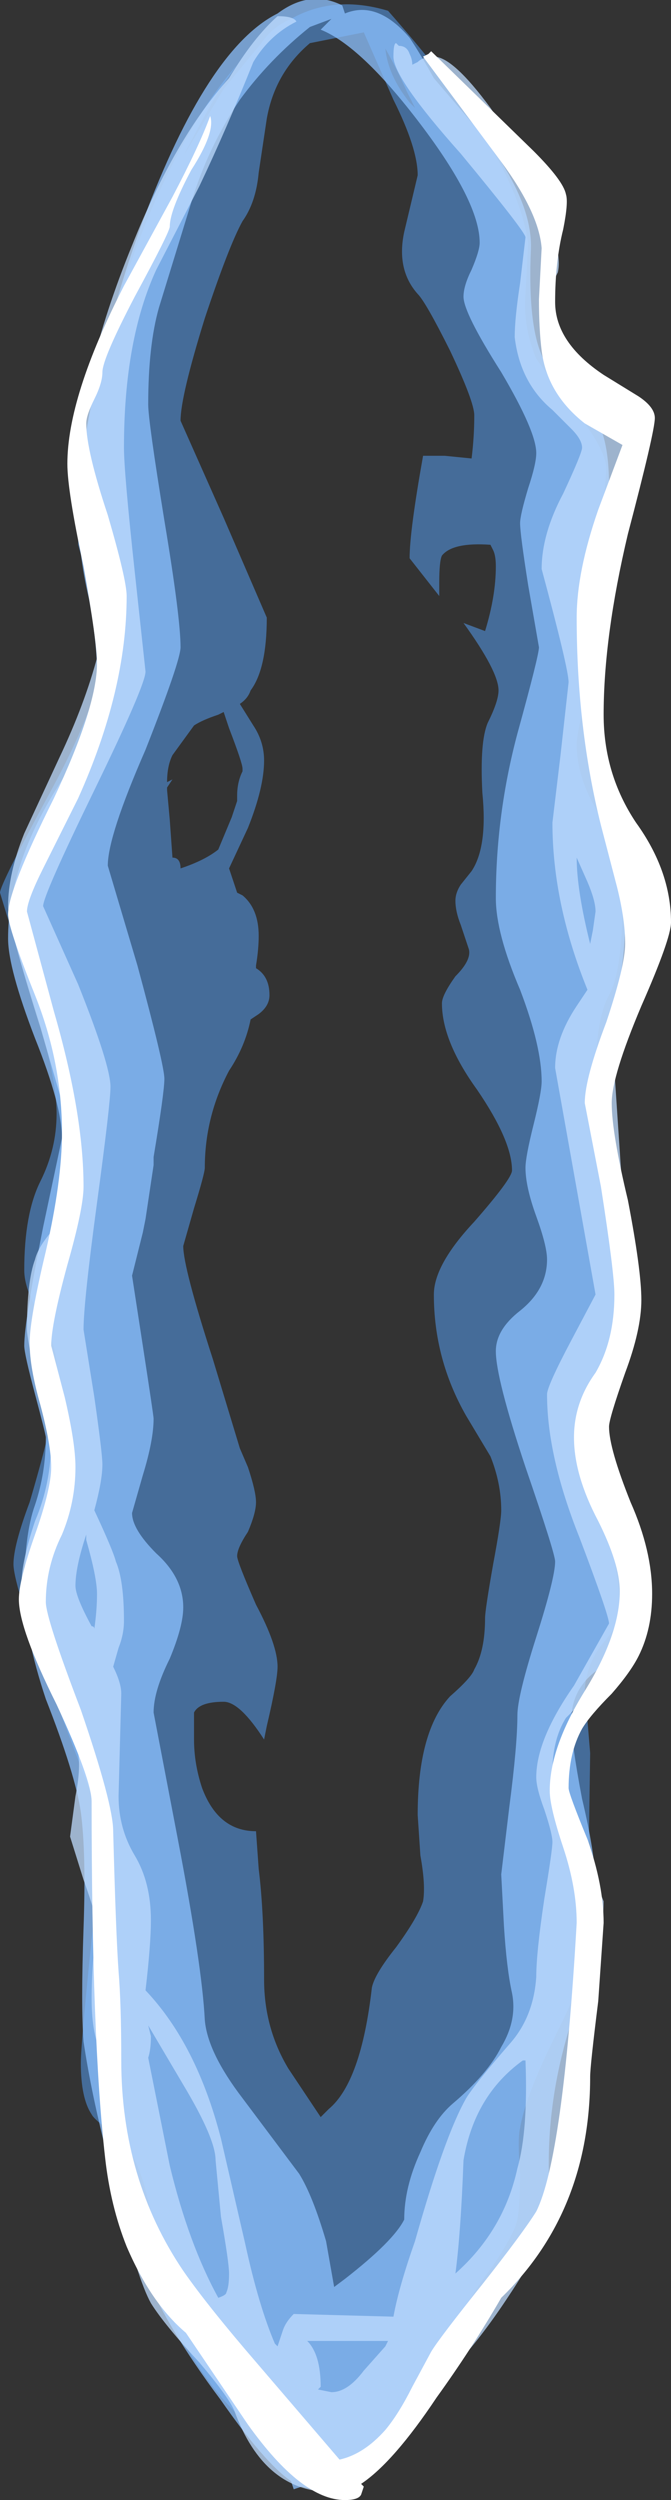 <?xml version="1.0" encoding="UTF-8" standalone="no"?>
<svg xmlns:ffdec="https://www.free-decompiler.com/flash" xmlns:xlink="http://www.w3.org/1999/xlink" ffdec:objectType="shape" height="46.35px" width="12.45px" xmlns="http://www.w3.org/2000/svg">
  <rect width="100%" height="100%" fill="#333333" stroke="none"/>
  <g transform="matrix(1.0, 0.0, 0.0, 1.0, 6.0, 41.45)">
    <path d="M0.75 -40.85 L-0.25 -40.65 Q-0.9 -40.1 -1.05 -39.25 L-1.2 -38.25 Q-1.25 -37.7 -1.5 -37.35 -1.75 -36.9 -2.2 -35.55 -2.65 -34.1 -2.65 -33.65 L-1.85 -31.85 -1.05 -30.0 Q-1.05 -29.05 -1.35 -28.65 -1.4 -28.5 -1.55 -28.4 L-1.3 -28.0 Q-1.1 -27.7 -1.1 -27.35 -1.1 -26.85 -1.4 -26.1 L-1.75 -25.35 -1.6 -24.9 -1.5 -24.85 Q-1.2 -24.6 -1.2 -24.1 -1.2 -23.85 -1.25 -23.55 L-1.25 -23.5 Q-1.0 -23.35 -1.0 -23.0 -1.0 -22.8 -1.2 -22.65 L-1.35 -22.55 Q-1.45 -22.05 -1.75 -21.6 -2.2 -20.75 -2.2 -19.8 -2.2 -19.7 -2.4 -19.05 L-2.6 -18.35 Q-2.6 -17.95 -2.05 -16.25 L-1.55 -14.6 -1.4 -14.25 Q-1.25 -13.8 -1.25 -13.6 -1.25 -13.4 -1.4 -13.05 -1.6 -12.75 -1.6 -12.6 -1.6 -12.5 -1.25 -11.7 -0.85 -10.95 -0.85 -10.55 -0.85 -10.3 -1.05 -9.45 L-1.1 -9.2 Q-1.55 -9.9 -1.85 -9.9 -2.3 -9.9 -2.4 -9.7 -2.4 -9.6 -2.4 -9.2 -2.4 -8.75 -2.25 -8.3 -1.95 -7.5 -1.25 -7.5 L-1.2 -6.8 Q-1.1 -6.0 -1.1 -4.75 -1.1 -3.85 -0.65 -3.1 L-0.05 -2.2 0.1 -2.35 Q0.7 -2.85 0.9 -4.6 0.95 -4.85 1.35 -5.35 1.75 -5.9 1.85 -6.2 1.9 -6.5 1.8 -7.05 L1.75 -7.8 Q1.75 -9.35 2.35 -10.0 2.75 -10.35 2.8 -10.5 3.0 -10.85 3.0 -11.45 3.0 -11.6 3.15 -12.45 3.3 -13.25 3.3 -13.45 3.3 -13.95 3.1 -14.45 L2.65 -15.2 Q2.05 -16.25 2.05 -17.45 2.05 -18.0 2.8 -18.8 3.5 -19.6 3.5 -19.75 3.5 -20.3 2.85 -21.25 2.2 -22.15 2.2 -22.85 2.2 -23.0 2.45 -23.35 2.75 -23.65 2.7 -23.85 L2.55 -24.3 Q2.45 -24.55 2.45 -24.75 2.45 -24.9 2.55 -25.05 L2.75 -25.3 Q3.05 -25.75 2.95 -26.75 2.9 -27.7 3.05 -28.05 3.25 -28.45 3.25 -28.65 3.25 -29.0 2.6 -29.9 L3.0 -29.75 Q3.2 -30.4 3.2 -30.95 3.2 -31.15 3.15 -31.25 L3.1 -31.35 Q2.4 -31.4 2.2 -31.15 2.15 -31.05 2.15 -30.65 L2.15 -30.4 1.6 -31.1 Q1.6 -31.6 1.85 -33.0 L2.25 -33.0 2.75 -32.95 Q2.8 -33.35 2.8 -33.75 2.8 -34.0 2.35 -34.95 1.9 -35.85 1.75 -36.0 1.35 -36.45 1.5 -37.15 L1.75 -38.2 Q1.75 -38.7 1.3 -39.6 L0.75 -40.85 M1.6 -39.55 L1.7 -39.45 1.55 -39.75 Q1.35 -40.2 1.15 -40.55 1.2 -40.05 1.6 -39.55 M2.8 -39.2 Q3.65 -37.95 3.8 -36.95 L3.75 -36.0 Q3.7 -35.4 3.95 -34.8 4.05 -34.65 4.7 -33.8 5.25 -33.1 5.25 -32.75 5.05 -30.2 5.05 -29.65 5.05 -29.45 4.9 -28.65 4.7 -27.85 4.7 -27.65 4.7 -27.0 5.15 -26.3 5.55 -25.6 5.55 -24.75 5.55 -23.45 5.3 -23.0 5.05 -22.55 5.05 -21.45 L5.35 -19.95 Q5.6 -18.45 5.6 -17.0 5.6 -16.8 5.5 -16.55 L5.35 -16.2 5.2 -15.7 Q4.95 -15.05 4.95 -14.6 L5.2 -13.45 Q5.5 -12.25 5.5 -11.6 5.5 -11.35 5.2 -11.0 4.9 -10.65 4.85 -10.15 4.85 -9.95 4.9 -9.55 L4.95 -8.95 4.9 -5.4 Q4.9 -4.9 4.35 -3.8 3.75 -2.6 3.65 -2.0 3.6 -1.8 3.65 -1.15 3.65 -0.6 3.6 -0.3 3.55 -0.05 3.15 0.55 2.7 1.15 2.65 1.35 2.4 2.05 1.8 3.0 0.85 4.45 -0.05 4.45 -0.45 4.45 -0.45 4.35 L-0.5 4.05 Q-1.3 3.75 -2.05 2.8 -3.0 1.55 -3.1 0.4 -3.25 -1.45 -3.9 -1.9 -4.25 -2.15 -4.3 -2.25 -4.5 -2.55 -4.5 -3.2 -4.5 -3.55 -4.3 -5.5 L-4.05 -7.5 -4.9 -9.75 Q-5.75 -12.05 -5.75 -12.45 -5.75 -12.8 -5.45 -13.6 -5.2 -14.45 -5.1 -14.9 -4.95 -15.55 -4.95 -16.15 -4.95 -16.5 -5.25 -17.05 -5.55 -17.55 -5.55 -17.9 -5.55 -18.95 -5.25 -19.55 -4.95 -20.15 -4.95 -20.8 -4.95 -21.6 -5.5 -23.25 L-6.0 -24.9 Q-6.0 -25.05 -5.05 -26.8 -4.1 -28.55 -4.1 -29.4 -4.1 -29.6 -4.3 -30.45 L-4.55 -31.35 Q-4.55 -34.05 -3.4 -37.05 -2.6 -39.1 -1.6 -40.25 L-1.95 -39.75 Q-2.35 -39.05 -2.6 -38.55 -2.3 -39.05 -1.85 -39.8 L-1.4 -40.35 -1.15 -40.65 Q-0.95 -40.95 -0.6 -41.1 0.2 -41.55 1.2 -41.25 2.3 -40.0 2.8 -39.2 M-1.95 -28.2 Q-2.25 -28.1 -2.4 -28.0 L-2.8 -27.45 Q-2.9 -27.25 -2.9 -26.95 L-2.8 -27.0 -2.9 -26.85 -2.9 -26.8 -2.85 -26.25 -2.8 -25.55 Q-2.65 -25.55 -2.65 -25.35 -2.2 -25.5 -1.95 -25.7 L-1.7 -26.3 -1.6 -26.6 -1.6 -26.7 Q-1.6 -26.95 -1.5 -27.15 L-1.5 -27.2 Q-1.5 -27.3 -1.75 -27.95 L-1.85 -28.25 -1.95 -28.2 M-2.95 -27.2 L-2.95 -27.2" fill="#59a5ff" fill-opacity="0.502" fill-rule="evenodd" stroke="none"/>
    <path d="M2.05 -40.0 L2.95 -38.95 Q3.9 -37.7 3.85 -36.8 3.8 -35.6 4.0 -35.0 4.15 -34.55 4.5 -34.25 4.95 -33.9 5.05 -33.7 5.3 -33.3 5.3 -32.45 L5.1 -30.8 Q4.85 -29.2 4.85 -28.9 4.85 -28.1 5.2 -26.65 5.6 -25.15 5.6 -24.45 5.6 -23.6 5.4 -22.8 5.2 -22.0 5.2 -21.35 5.2 -20.7 5.4 -19.65 5.6 -18.6 5.6 -17.8 5.6 -17.0 5.3 -15.85 5.05 -14.7 5.05 -14.25 5.05 -13.85 5.3 -12.9 5.6 -11.95 5.6 -11.5 5.6 -10.9 5.1 -10.5 4.6 -10.15 4.6 -9.55 4.6 -9.15 4.8 -8.1 5.05 -7.05 5.05 -6.5 5.05 -5.45 4.55 -3.8 4.1 -2.3 4.2 -0.8 4.2 -0.2 3.55 0.7 2.7 1.8 2.55 2.1 2.35 2.7 1.35 3.5 0.75 4.05 0.15 4.35 L0.2 4.4 0.1 4.6 Q0.0 4.7 -0.2 4.7 L-0.4 4.65 -0.55 4.7 -0.6 4.55 Q-1.1 4.2 -1.9 3.05 -2.95 1.65 -3.35 0.6 -3.7 -0.2 -4.0 -1.45 -4.3 -2.6 -4.45 -3.6 -4.5 -4.25 -4.45 -5.7 -4.4 -7.1 -4.5 -7.85 -4.6 -8.55 -5.15 -9.95 -5.55 -11.15 -5.55 -11.95 -5.55 -13.0 -5.35 -13.55 -5.15 -14.15 -5.15 -14.8 -5.15 -14.85 -5.35 -15.6 -5.55 -16.35 -5.55 -16.5 -5.55 -16.95 -5.2 -18.7 L-4.85 -20.35 Q-4.85 -20.95 -5.35 -22.2 -5.85 -23.5 -5.85 -24.05 -5.85 -25.35 -5.0 -26.75 -4.55 -27.45 -4.45 -27.75 -4.2 -28.35 -4.2 -28.95 -4.2 -29.55 -4.35 -30.35 -4.55 -31.2 -4.55 -32.0 -4.55 -32.8 -4.25 -34.25 -3.9 -35.85 -3.35 -37.35 -2.15 -40.55 -0.85 -41.2 -0.25 -41.65 0.35 -41.35 L0.4 -41.2 Q1.0 -41.45 1.6 -40.75 1.8 -40.45 2.05 -40.0 M2.75 -36.45 Q2.9 -36.8 2.9 -36.95 2.9 -37.7 1.8 -39.15 0.7 -40.6 -0.05 -40.9 L0.15 -41.1 -0.25 -40.95 Q-1.0 -40.35 -1.55 -39.6 -2.15 -38.7 -2.45 -37.7 L-3.05 -35.75 Q-3.25 -35.05 -3.25 -33.95 -3.25 -33.65 -2.95 -31.8 -2.65 -30.0 -2.65 -29.45 -2.65 -29.2 -3.3 -27.55 -4.0 -25.95 -4.0 -25.4 L-3.45 -23.55 Q-2.95 -21.7 -2.95 -21.45 -2.95 -21.2 -3.15 -20.0 L-3.15 -19.85 -3.3 -18.85 -3.35 -18.6 -3.55 -17.8 -3.35 -16.5 Q-3.15 -15.2 -3.15 -15.15 -3.15 -14.75 -3.35 -14.1 L-3.55 -13.4 Q-3.55 -13.1 -3.1 -12.65 -2.6 -12.2 -2.6 -11.65 -2.6 -11.3 -2.85 -10.7 -3.15 -10.1 -3.15 -9.7 L-2.7 -7.35 Q-2.25 -5.0 -2.2 -4.0 -2.15 -3.4 -1.5 -2.55 L-0.45 -1.15 Q-0.2 -0.75 0.05 0.1 L0.2 0.95 0.4 0.8 Q1.3 0.1 1.5 -0.3 1.5 -0.9 1.8 -1.55 2.05 -2.15 2.4 -2.45 3.05 -3.0 3.3 -3.5 3.6 -4.0 3.5 -4.5 3.4 -4.95 3.35 -5.75 L3.3 -6.7 3.45 -7.95 Q3.6 -9.1 3.6 -9.65 3.6 -10.0 3.95 -11.1 4.3 -12.2 4.3 -12.5 4.3 -12.65 3.75 -14.25 3.2 -15.9 3.2 -16.4 3.2 -16.8 3.65 -17.15 4.15 -17.55 4.15 -18.1 4.15 -18.35 3.95 -18.9 3.75 -19.45 3.75 -19.8 3.75 -20.0 3.9 -20.6 4.05 -21.2 4.05 -21.4 4.05 -22.05 3.65 -23.1 3.2 -24.15 3.2 -24.8 3.2 -26.35 3.6 -27.85 4.0 -29.3 4.0 -29.45 L3.8 -30.6 Q3.65 -31.55 3.65 -31.75 3.65 -31.9 3.8 -32.4 3.95 -32.85 3.95 -33.05 3.95 -33.45 3.3 -34.55 2.6 -35.65 2.6 -35.95 2.6 -36.15 2.75 -36.45" fill="#8cc1ff" fill-opacity="0.753" fill-rule="evenodd" stroke="none"/>
    <path d="M1.4 -40.6 Q1.55 -40.6 1.6 -40.45 1.65 -40.35 1.65 -40.25 L1.75 -40.3 Q1.85 -40.4 2.05 -40.4 2.4 -40.4 3.1 -39.45 3.65 -38.65 4.0 -37.85 4.45 -36.8 4.35 -36.4 L4.15 -36.0 Q4.05 -35.75 4.05 -35.35 4.05 -34.8 4.35 -34.5 4.55 -34.3 4.95 -34.15 5.45 -34.0 5.6 -33.9 5.85 -33.65 5.85 -33.2 5.85 -33.0 5.35 -31.5 4.8 -30.0 4.8 -29.35 4.8 -27.65 5.5 -26.45 L6.0 -25.55 Q6.2 -25.05 6.2 -24.4 6.2 -24.0 5.9 -23.15 5.6 -22.3 5.4 -22.1 L5.4 -21.6 5.55 -19.35 5.75 -17.15 Q5.75 -16.35 5.65 -16.2 5.55 -15.85 4.7 -15.1 4.75 -14.85 5.4 -13.95 5.9 -13.25 5.9 -12.85 5.9 -11.1 5.1 -10.2 L4.5 -9.6 Q4.25 -9.2 4.25 -8.6 4.25 -8.55 5.2 -6.2 5.2 -5.55 4.85 -3.8 4.5 -1.95 4.45 -1.35 4.45 -0.4 3.45 1.1 2.5 2.55 1.6 3.15 L1.55 3.15 1.25 3.6 Q0.5 4.75 0.15 4.75 -1.1 4.75 -1.65 3.25 -1.75 3.0 -2.3 2.35 -2.95 1.65 -3.2 1.25 -3.45 0.8 -3.8 -0.65 -4.15 -2.1 -4.15 -2.8 L-4.1 -3.35 Q-4.3 -3.7 -4.3 -4.4 -4.3 -5.05 -4.2 -5.75 -4.2 -5.9 -4.45 -6.6 L-4.7 -7.4 -4.6 -8.15 Q-4.5 -8.65 -4.55 -8.95 -4.75 -10.0 -5.25 -10.75 -5.6 -11.35 -5.6 -12.1 -5.6 -12.5 -5.35 -13.25 -5.05 -13.95 -5.05 -14.75 L-5.3 -15.7 Q-5.5 -16.65 -5.5 -16.8 -5.5 -17.7 -5.35 -18.1 -5.3 -18.3 -5.1 -18.55 -4.7 -19.0 -4.7 -20.5 L-5.25 -22.4 Q-5.85 -24.3 -5.85 -24.65 -5.85 -25.25 -5.55 -26.0 L-4.9 -27.4 Q-3.95 -29.4 -3.95 -31.0 L-4.25 -31.75 Q-4.55 -32.45 -4.55 -32.65 -4.55 -34.45 -3.55 -36.9 -2.75 -38.9 -1.75 -40.0 -1.3 -40.75 -0.85 -41.15 -0.55 -41.15 -0.5 -41.05 -1.0 -40.8 -1.3 -40.3 -1.8 -39.05 -2.3 -38.0 L-3.1 -36.45 Q-3.7 -35.15 -3.7 -33.15 -3.7 -32.7 -3.5 -30.85 L-3.3 -29.0 Q-3.3 -28.75 -4.25 -26.8 -5.2 -24.85 -5.2 -24.65 L-4.55 -23.2 Q-3.95 -21.7 -3.95 -21.3 -3.95 -21.0 -4.2 -19.15 -4.45 -17.3 -4.45 -16.8 L-4.25 -15.55 Q-4.1 -14.5 -4.1 -14.3 -4.1 -14.0 -4.25 -13.45 -3.9 -12.7 -3.85 -12.5 -3.7 -12.15 -3.7 -11.4 -3.7 -11.15 -3.8 -10.9 L-3.9 -10.55 Q-3.75 -10.25 -3.75 -10.05 L-3.8 -8.15 Q-3.8 -7.55 -3.5 -7.05 -3.2 -6.55 -3.2 -5.85 -3.2 -5.4 -3.3 -4.55 -2.35 -3.55 -1.9 -1.8 L-1.45 0.15 Q-1.2 1.3 -0.9 2.0 L-0.85 2.05 -0.75 1.75 Q-0.7 1.6 -0.55 1.45 L1.3 1.5 Q1.4 0.95 1.7 0.1 2.25 -1.85 2.65 -2.55 2.8 -2.8 3.45 -3.55 3.9 -4.05 3.95 -4.8 3.95 -5.25 4.1 -6.25 4.25 -7.15 4.25 -7.3 4.25 -7.45 4.1 -7.9 3.95 -8.3 3.95 -8.5 3.95 -9.2 4.65 -10.2 L5.3 -11.35 Q5.3 -11.5 4.75 -12.95 4.15 -14.45 4.15 -15.6 4.15 -15.75 4.6 -16.6 L5.05 -17.45 4.3 -21.65 Q4.3 -22.2 4.7 -22.8 L4.9 -23.1 Q4.25 -24.7 4.25 -26.2 L4.4 -27.45 4.55 -28.8 Q4.55 -29.05 4.05 -30.9 4.05 -31.55 4.45 -32.3 4.8 -33.05 4.8 -33.15 4.8 -33.3 4.6 -33.5 L4.25 -33.85 Q3.65 -34.35 3.55 -35.2 3.55 -35.55 3.65 -36.2 L3.75 -37.05 Q3.75 -37.15 2.55 -38.6 1.3 -40.0 1.3 -40.4 1.3 -40.65 1.35 -40.65 L1.4 -40.6 M4.7 -25.55 Q4.7 -24.95 4.95 -23.95 L5.0 -24.2 5.05 -24.55 Q5.05 -24.75 4.9 -25.1 L4.7 -25.55 M2.6 -1.4 Q2.55 -0.05 2.45 0.7 3.35 -0.1 3.6 -1.25 3.8 -1.95 3.75 -3.25 L3.7 -3.25 Q2.8 -2.6 2.6 -1.4 M1.2 1.95 L-0.3 1.95 Q-0.05 2.2 -0.05 2.8 L-0.1 2.85 0.15 2.9 Q0.45 2.9 0.75 2.5 L1.15 2.05 1.2 1.95 M-4.4 -13.0 Q-4.6 -12.4 -4.6 -12.05 -4.6 -11.85 -4.3 -11.3 -4.25 -11.3 -4.25 -11.25 -4.2 -11.6 -4.2 -11.9 -4.2 -12.2 -4.4 -12.9 L-4.4 -13.0 M-3.2 -3.7 Q-3.2 -3.45 -3.25 -3.3 L-2.85 -1.3 Q-2.5 0.15 -1.95 1.15 -1.8 1.1 -1.8 1.05 -1.75 0.95 -1.75 0.7 -1.75 0.5 -1.9 -0.35 L-2.0 -1.4 Q-2.0 -1.8 -2.6 -2.8 L-3.25 -3.9 -3.2 -3.7" fill="#bfdcff" fill-opacity="0.753" fill-rule="evenodd" stroke="none"/>
    <path d="M1.95 -40.45 L2.0 -40.5 3.9 -38.65 Q4.45 -38.1 4.5 -37.85 4.55 -37.7 4.45 -37.2 4.3 -36.6 4.3 -35.85 4.3 -35.1 5.2 -34.5 L5.85 -34.1 Q6.15 -33.9 6.15 -33.7 6.15 -33.45 5.65 -31.55 5.2 -29.65 5.2 -28.2 5.2 -27.1 5.8 -26.2 6.45 -25.3 6.45 -24.35 6.45 -24.05 5.9 -22.8 5.35 -21.5 5.35 -21.0 5.35 -20.45 5.65 -19.2 5.9 -17.9 5.9 -17.35 5.9 -16.8 5.6 -16.0 5.3 -15.15 5.3 -15.0 5.3 -14.6 5.7 -13.6 6.1 -12.7 6.1 -11.9 6.1 -11.25 5.85 -10.75 5.7 -10.45 5.35 -10.05 4.95 -9.65 4.8 -9.4 4.55 -8.95 4.55 -8.3 4.55 -8.2 4.9 -7.35 5.2 -6.5 5.2 -5.8 L5.1 -4.35 Q4.95 -3.15 4.95 -2.95 4.95 -0.45 3.3 1.15 2.75 2.1 2.1 3.0 1.3 4.2 0.7 4.6 L0.75 4.65 0.7 4.8 Q0.65 4.9 0.4 4.9 -0.4 4.9 -1.4 3.5 L-2.55 1.8 Q-3.2 1.25 -3.65 0.2 -3.95 -0.55 -4.05 -1.45 -4.3 -3.65 -4.3 -8.05 -4.3 -8.45 -4.95 -9.85 -5.65 -11.25 -5.65 -11.8 -5.65 -12.15 -5.35 -13.0 -5.05 -13.85 -5.05 -14.25 -5.05 -14.65 -5.25 -15.4 -5.45 -16.1 -5.45 -16.55 -5.45 -17.0 -5.15 -18.25 -4.85 -19.55 -4.85 -20.45 -4.85 -21.75 -5.35 -23.0 -5.85 -24.25 -5.85 -24.5 -5.85 -24.95 -5.0 -26.65 -4.2 -28.35 -4.2 -29.15 -4.2 -29.55 -4.45 -30.95 -4.75 -32.35 -4.75 -32.85 -4.75 -34.1 -3.7 -36.15 L-2.8 -37.8 Q-2.3 -38.75 -2.1 -39.3 -2.0 -39.0 -2.45 -38.3 -2.85 -37.55 -2.85 -37.25 -2.85 -37.15 -3.5 -35.95 -4.1 -34.8 -4.1 -34.55 -4.1 -34.35 -4.25 -34.05 -4.4 -33.75 -4.4 -33.6 -4.4 -33.1 -4.0 -31.9 -3.65 -30.7 -3.65 -30.4 -3.65 -28.65 -4.55 -26.65 L-5.2 -25.35 Q-5.5 -24.75 -5.5 -24.55 L-5.0 -22.7 Q-4.45 -20.8 -4.45 -19.45 -4.45 -19.05 -4.75 -18.0 -5.05 -16.9 -5.05 -16.5 L-4.8 -15.55 Q-4.6 -14.7 -4.6 -14.25 -4.6 -13.6 -4.85 -13.0 -5.15 -12.4 -5.15 -11.75 -5.15 -11.45 -4.5 -9.75 -3.9 -8.0 -3.9 -7.5 -3.85 -5.6 -3.8 -4.9 -3.75 -4.3 -3.75 -3.25 -3.75 -1.05 -2.6 0.65 -2.15 1.3 -1.2 2.4 L0.3 4.15 Q0.75 4.05 1.15 3.6 1.4 3.3 1.65 2.8 L2.0 2.15 Q2.15 1.9 2.95 0.9 3.7 -0.05 3.95 -0.45 4.45 -1.45 4.7 -5.8 4.7 -6.45 4.45 -7.2 4.2 -7.95 4.2 -8.25 4.2 -9.05 4.85 -10.1 5.5 -11.15 5.5 -11.95 5.5 -12.45 5.1 -13.25 4.65 -14.1 4.65 -14.8 4.65 -15.45 5.05 -16.0 5.4 -16.6 5.4 -17.45 5.4 -17.85 5.15 -19.45 L4.85 -21.0 Q4.85 -21.45 5.25 -22.5 5.6 -23.55 5.6 -23.95 5.6 -24.4 5.45 -25.0 L5.15 -26.15 Q4.7 -27.95 4.7 -30.0 4.7 -30.85 5.1 -32.0 L5.55 -33.2 4.85 -33.6 Q4.15 -34.15 4.05 -34.95 4.0 -35.35 4.0 -35.9 L4.05 -36.85 Q4.0 -37.5 3.3 -38.45 L1.85 -40.4 1.95 -40.45" fill="#ffffff" fill-rule="evenodd" stroke="none"/>
  </g>
</svg>
